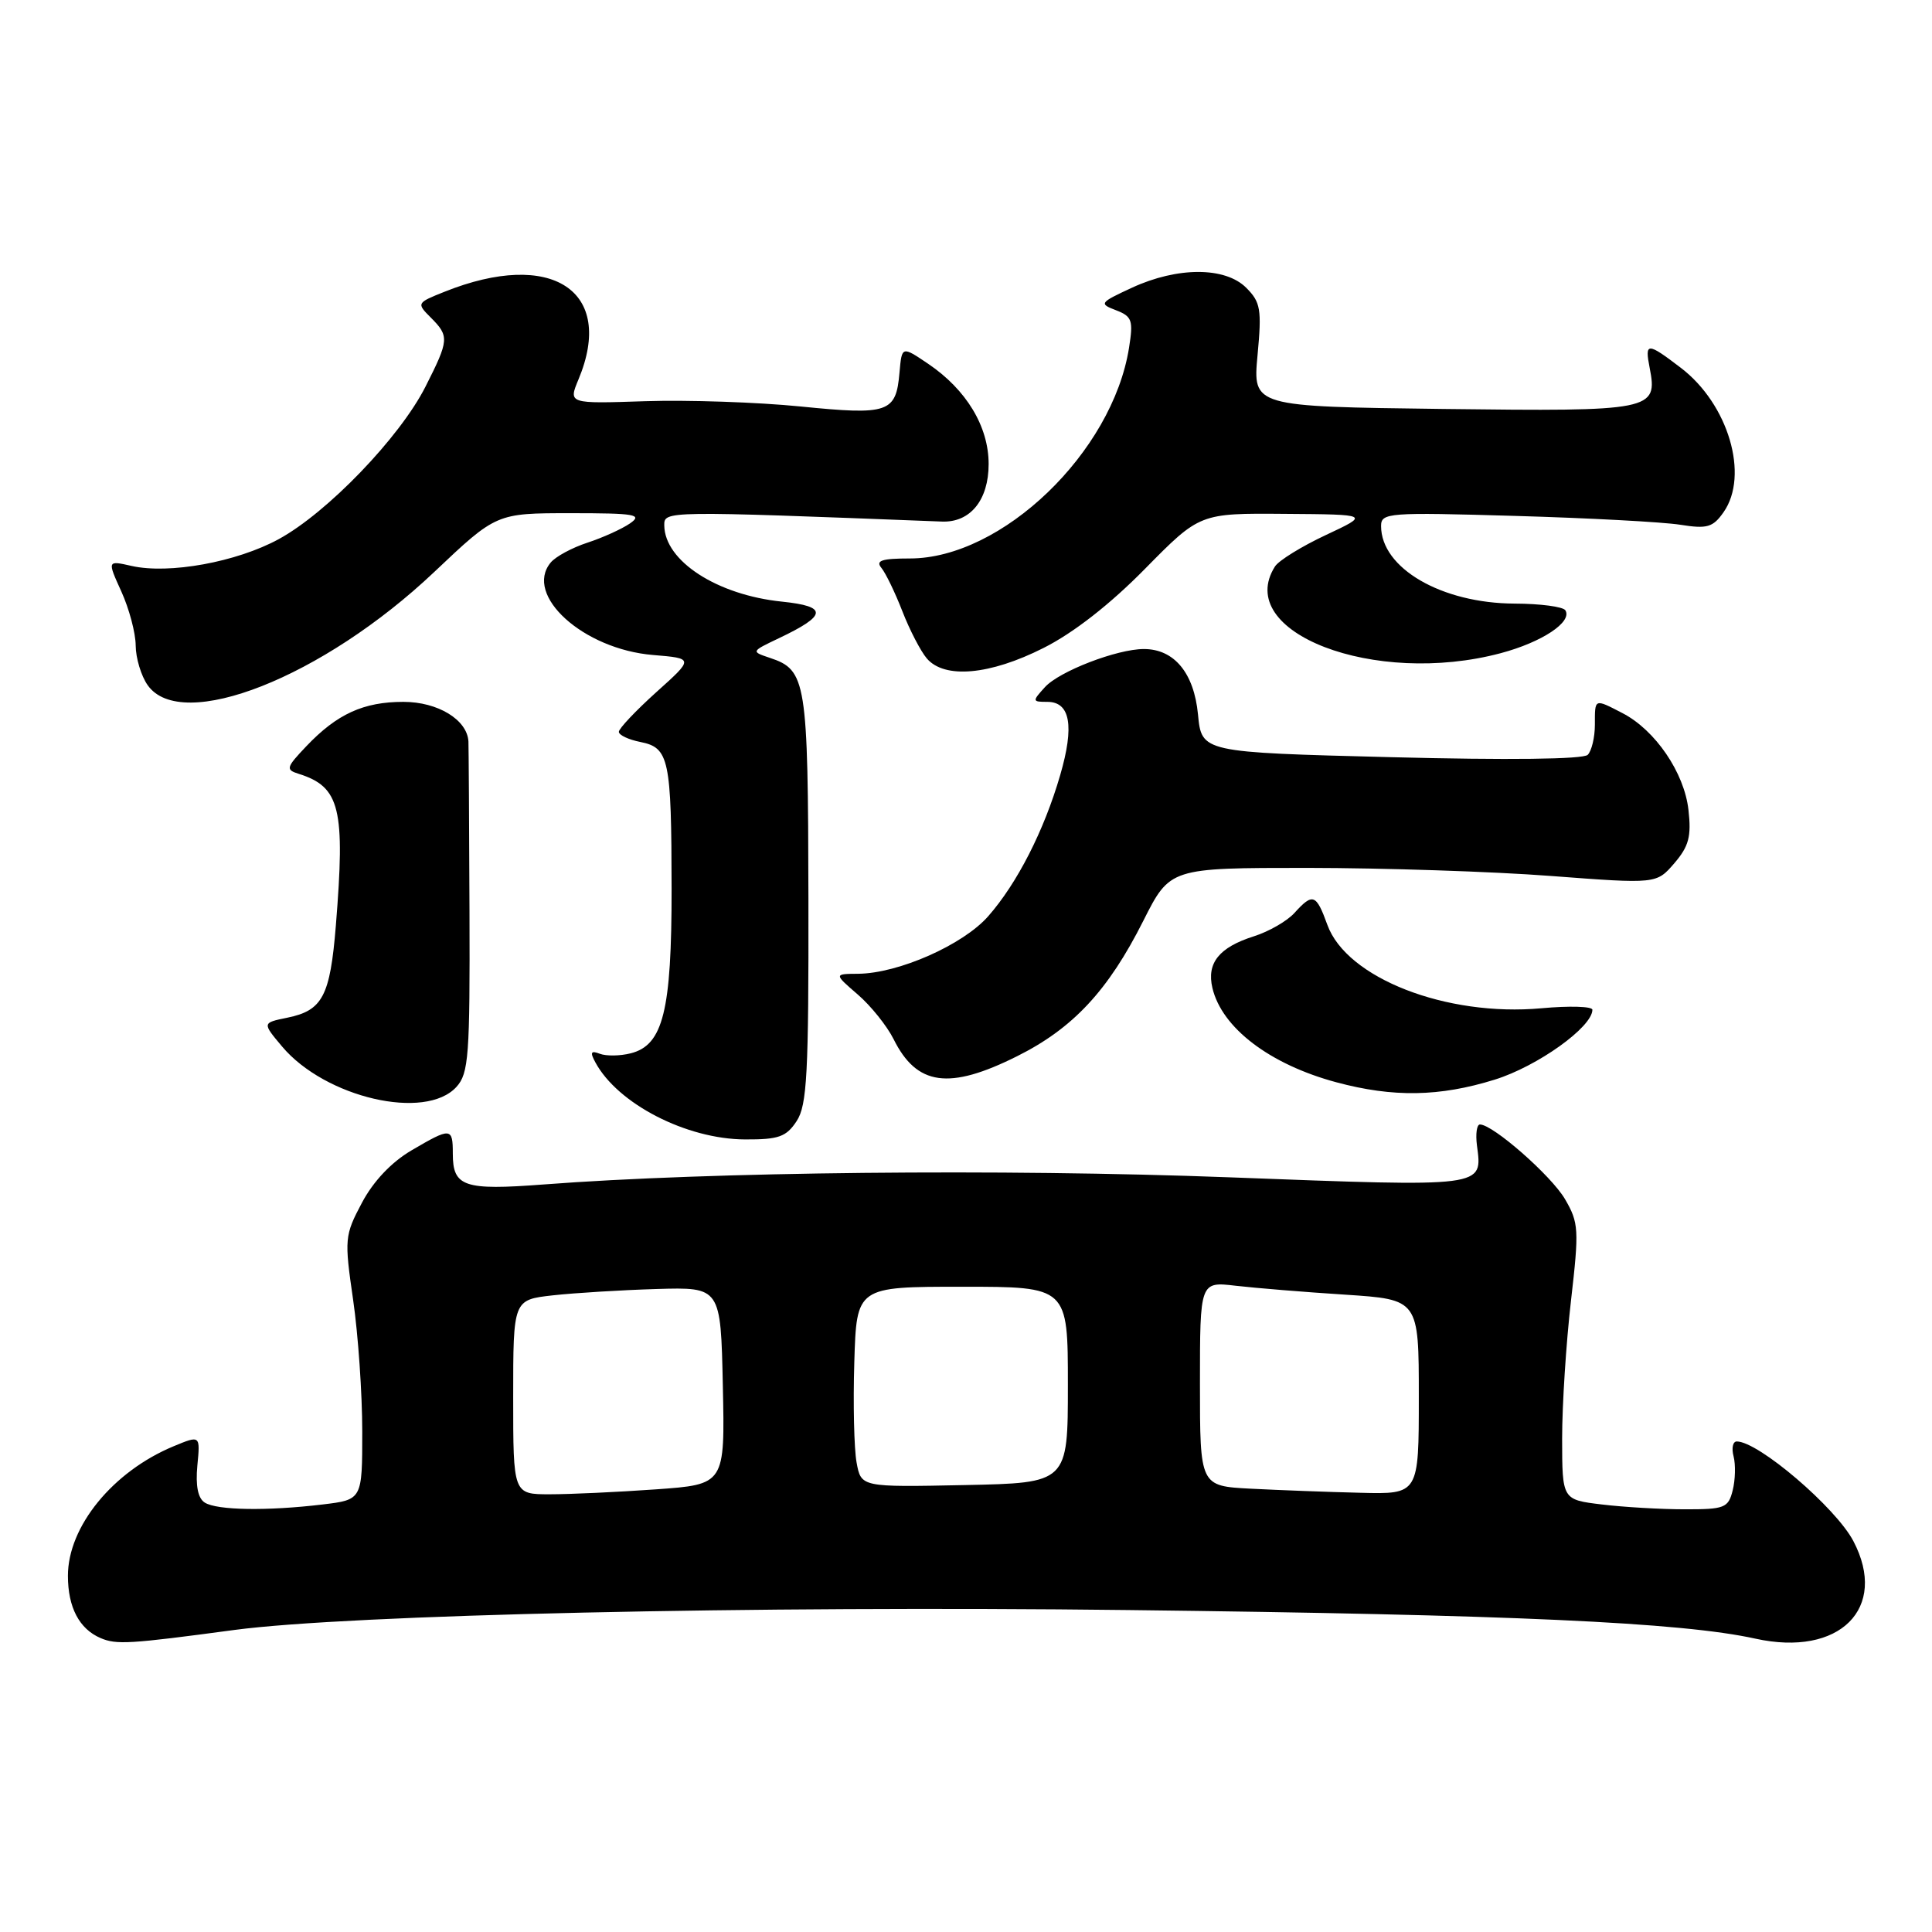 <?xml version="1.0" encoding="UTF-8" standalone="no"?>
<!DOCTYPE svg PUBLIC "-//W3C//DTD SVG 1.1//EN" "http://www.w3.org/Graphics/SVG/1.1/DTD/svg11.dtd" >
<svg xmlns="http://www.w3.org/2000/svg" xmlns:xlink="http://www.w3.org/1999/xlink" version="1.1" viewBox="0 0 256 256">
 <g >
 <path fill="currentColor"
d=" M 31.04 215.98 C 46.26 213.95 99.85 212.75 149.50 213.34 C 200.17 213.94 222.83 214.97 232.60 217.13 C 243.75 219.59 250.26 213.11 245.58 204.20 C 243.25 199.76 233.00 191.00 230.13 191.00 C 229.61 191.00 229.42 191.89 229.71 192.98 C 229.99 194.08 229.94 196.10 229.59 197.48 C 229.01 199.81 228.52 200.00 223.23 199.99 C 220.08 199.99 215.14 199.70 212.25 199.35 C 207.00 198.72 207.00 198.72 206.99 190.61 C 206.99 186.15 207.52 177.94 208.16 172.38 C 209.25 162.92 209.20 162.03 207.37 158.89 C 205.55 155.78 197.82 149.00 196.10 149.00 C 195.68 149.00 195.51 150.24 195.70 151.75 C 196.43 157.38 197.09 157.29 162.88 156.00 C 132.80 154.86 94.05 155.26 72.00 156.95 C 61.48 157.75 60.00 157.25 60.00 152.88 C 60.00 149.38 59.76 149.36 54.51 152.44 C 51.86 154.00 49.47 156.52 47.96 159.37 C 45.66 163.70 45.62 164.16 46.79 172.23 C 47.46 176.84 48.00 184.68 48.00 189.66 C 48.00 198.72 48.00 198.72 42.75 199.35 C 35.42 200.23 28.75 200.13 27.13 199.10 C 26.23 198.53 25.90 196.88 26.15 194.20 C 26.54 190.17 26.54 190.17 23.02 191.63 C 14.96 194.97 9.00 202.27 9.00 208.80 C 9.00 212.98 10.50 215.84 13.32 217.05 C 15.43 217.95 17.11 217.85 31.04 215.98 Z  M 105.56 148.55 C 106.94 146.45 107.16 142.26 107.12 119.09 C 107.07 90.17 106.85 88.78 102.01 87.17 C 99.51 86.33 99.51 86.33 103.20 84.57 C 109.61 81.53 109.72 80.35 103.62 79.72 C 95.02 78.84 88.08 74.34 88.02 69.63 C 88.00 67.68 87.91 67.68 124.81 69.11 C 128.56 69.26 131.00 66.26 131.00 61.49 C 131.00 56.51 128.05 51.63 122.98 48.20 C 119.50 45.85 119.50 45.85 119.19 49.35 C 118.73 54.70 117.75 55.03 106.07 53.86 C 100.37 53.29 91.12 52.98 85.51 53.16 C 75.31 53.50 75.31 53.50 76.65 50.28 C 81.57 38.52 73.10 32.97 58.90 38.66 C 55.21 40.13 55.18 40.18 57.08 42.08 C 59.55 44.55 59.51 45.05 56.37 51.25 C 52.97 57.96 43.36 67.94 36.93 71.44 C 31.35 74.48 22.40 76.11 17.44 74.99 C 14.21 74.26 14.21 74.26 16.08 78.38 C 17.11 80.65 17.97 83.86 17.98 85.53 C 17.99 87.19 18.70 89.56 19.56 90.78 C 24.03 97.16 42.78 89.76 57.54 75.79 C 65.77 68.00 65.77 68.00 75.61 68.00 C 84.20 68.00 85.19 68.17 83.47 69.36 C 82.39 70.10 79.85 71.25 77.83 71.91 C 75.81 72.57 73.62 73.75 72.97 74.54 C 69.38 78.87 77.30 86.03 86.53 86.79 C 91.95 87.24 91.95 87.24 86.97 91.71 C 84.24 94.17 82.00 96.54 82.00 96.97 C 82.00 97.40 83.29 98.01 84.87 98.32 C 88.66 99.08 88.97 100.57 88.99 117.78 C 89.00 133.94 87.87 138.49 83.57 139.57 C 82.16 139.93 80.32 139.95 79.48 139.63 C 78.29 139.17 78.16 139.43 78.89 140.77 C 81.85 146.26 90.95 150.95 98.73 150.98 C 103.18 151.00 104.19 150.64 105.56 148.55 Z  M 60.49 144.01 C 62.10 142.23 62.28 139.89 62.21 120.76 C 62.17 109.07 62.10 98.94 62.07 98.25 C 61.91 95.37 58.02 93.00 53.45 93.00 C 48.17 93.00 44.66 94.60 40.59 98.88 C 37.90 101.71 37.83 101.99 39.59 102.54 C 45.07 104.27 45.76 107.13 44.50 122.67 C 43.74 132.00 42.74 133.90 38.07 134.85 C 34.74 135.53 34.74 135.53 37.37 138.66 C 43.09 145.46 56.39 148.54 60.49 144.01 Z  M 198.05 143.06 C 203.72 141.30 211.00 136.09 211.00 133.80 C 211.00 133.35 207.96 133.26 204.25 133.60 C 191.64 134.75 178.43 129.60 175.88 122.54 C 174.40 118.45 173.95 118.29 171.53 120.96 C 170.56 122.04 168.13 123.44 166.13 124.07 C 161.54 125.53 159.87 127.60 160.65 130.91 C 161.90 136.20 168.25 141.04 177.08 143.41 C 184.60 145.43 190.76 145.33 198.05 143.06 Z  M 134.76 139.96 C 142.18 136.26 146.84 131.26 151.49 122.02 C 155.03 115.00 155.03 115.00 173.26 115.00 C 183.29 115.01 197.80 115.48 205.50 116.07 C 219.49 117.13 219.49 117.13 221.86 114.38 C 223.78 112.14 224.13 110.84 223.73 107.32 C 223.18 102.38 219.33 96.74 215.00 94.50 C 211.23 92.55 211.33 92.51 211.33 96.03 C 211.33 97.70 210.90 99.50 210.38 100.02 C 209.79 100.61 199.84 100.73 184.32 100.33 C 159.22 99.69 159.22 99.69 158.74 94.66 C 158.21 89.17 155.59 86.00 151.57 86.00 C 148.01 86.00 140.35 88.95 138.45 91.06 C 136.76 92.92 136.77 93.00 138.78 93.00 C 141.82 93.00 142.38 96.19 140.48 102.71 C 138.34 110.07 134.79 117.03 130.94 121.41 C 127.61 125.20 119.06 128.98 113.71 129.03 C 110.50 129.05 110.50 129.05 113.66 131.78 C 115.39 133.27 117.53 135.94 118.41 137.70 C 121.48 143.87 125.76 144.46 134.76 139.96 Z  M 138.27 85.86 C 142.25 83.86 147.10 80.07 151.73 75.36 C 158.98 68.00 158.98 68.00 170.24 68.09 C 181.50 68.17 181.50 68.17 175.67 70.90 C 172.47 72.40 169.44 74.27 168.94 75.06 C 163.40 83.81 182.13 91.00 198.85 86.55 C 204.33 85.09 208.37 82.41 207.42 80.87 C 207.12 80.39 204.10 79.99 200.69 79.98 C 191.01 79.94 183.00 75.29 183.00 69.70 C 183.00 67.94 183.93 67.87 200.75 68.36 C 210.51 68.64 220.36 69.17 222.63 69.53 C 226.21 70.10 226.97 69.88 228.38 67.87 C 231.81 62.98 229.02 53.54 222.72 48.74 C 218.26 45.33 217.92 45.34 218.59 48.75 C 219.69 54.39 218.96 54.53 191.25 54.19 C 166.00 53.87 166.00 53.87 166.63 47.07 C 167.20 40.98 167.04 40.04 165.13 38.13 C 162.34 35.34 156.02 35.34 150.00 38.12 C 145.70 40.11 145.60 40.24 147.88 41.11 C 150.01 41.93 150.18 42.45 149.60 46.10 C 147.39 59.95 132.76 74.00 120.56 74.00 C 116.83 74.00 115.99 74.28 116.79 75.25 C 117.36 75.94 118.61 78.53 119.57 81.00 C 120.53 83.47 121.99 86.29 122.81 87.25 C 125.16 89.99 131.17 89.45 138.27 85.86 Z  M 68.00 185.12 C 68.00 172.23 68.00 172.23 73.25 171.64 C 76.14 171.32 82.33 170.94 87.00 170.80 C 95.50 170.55 95.50 170.55 95.78 183.62 C 96.06 196.70 96.06 196.70 86.87 197.35 C 81.82 197.71 75.51 198.00 72.85 198.00 C 68.00 198.00 68.00 198.00 68.00 185.12 Z  M 165.75 197.26 C 159.00 196.91 159.00 196.91 159.00 183.36 C 159.00 169.81 159.00 169.81 163.75 170.37 C 166.36 170.67 172.89 171.21 178.25 171.55 C 188.00 172.19 188.00 172.19 188.00 185.09 C 188.00 198.00 188.00 198.00 180.25 197.80 C 175.99 197.70 169.46 197.45 165.75 197.26 Z  M 113.50 193.78 C 113.17 191.98 113.03 186.00 113.20 180.50 C 113.50 170.50 113.50 170.50 127.50 170.50 C 141.50 170.50 141.50 170.50 141.50 183.50 C 141.50 196.50 141.50 196.50 127.80 196.78 C 114.10 197.06 114.10 197.06 113.50 193.78 Z "/>
</g>
</svg>